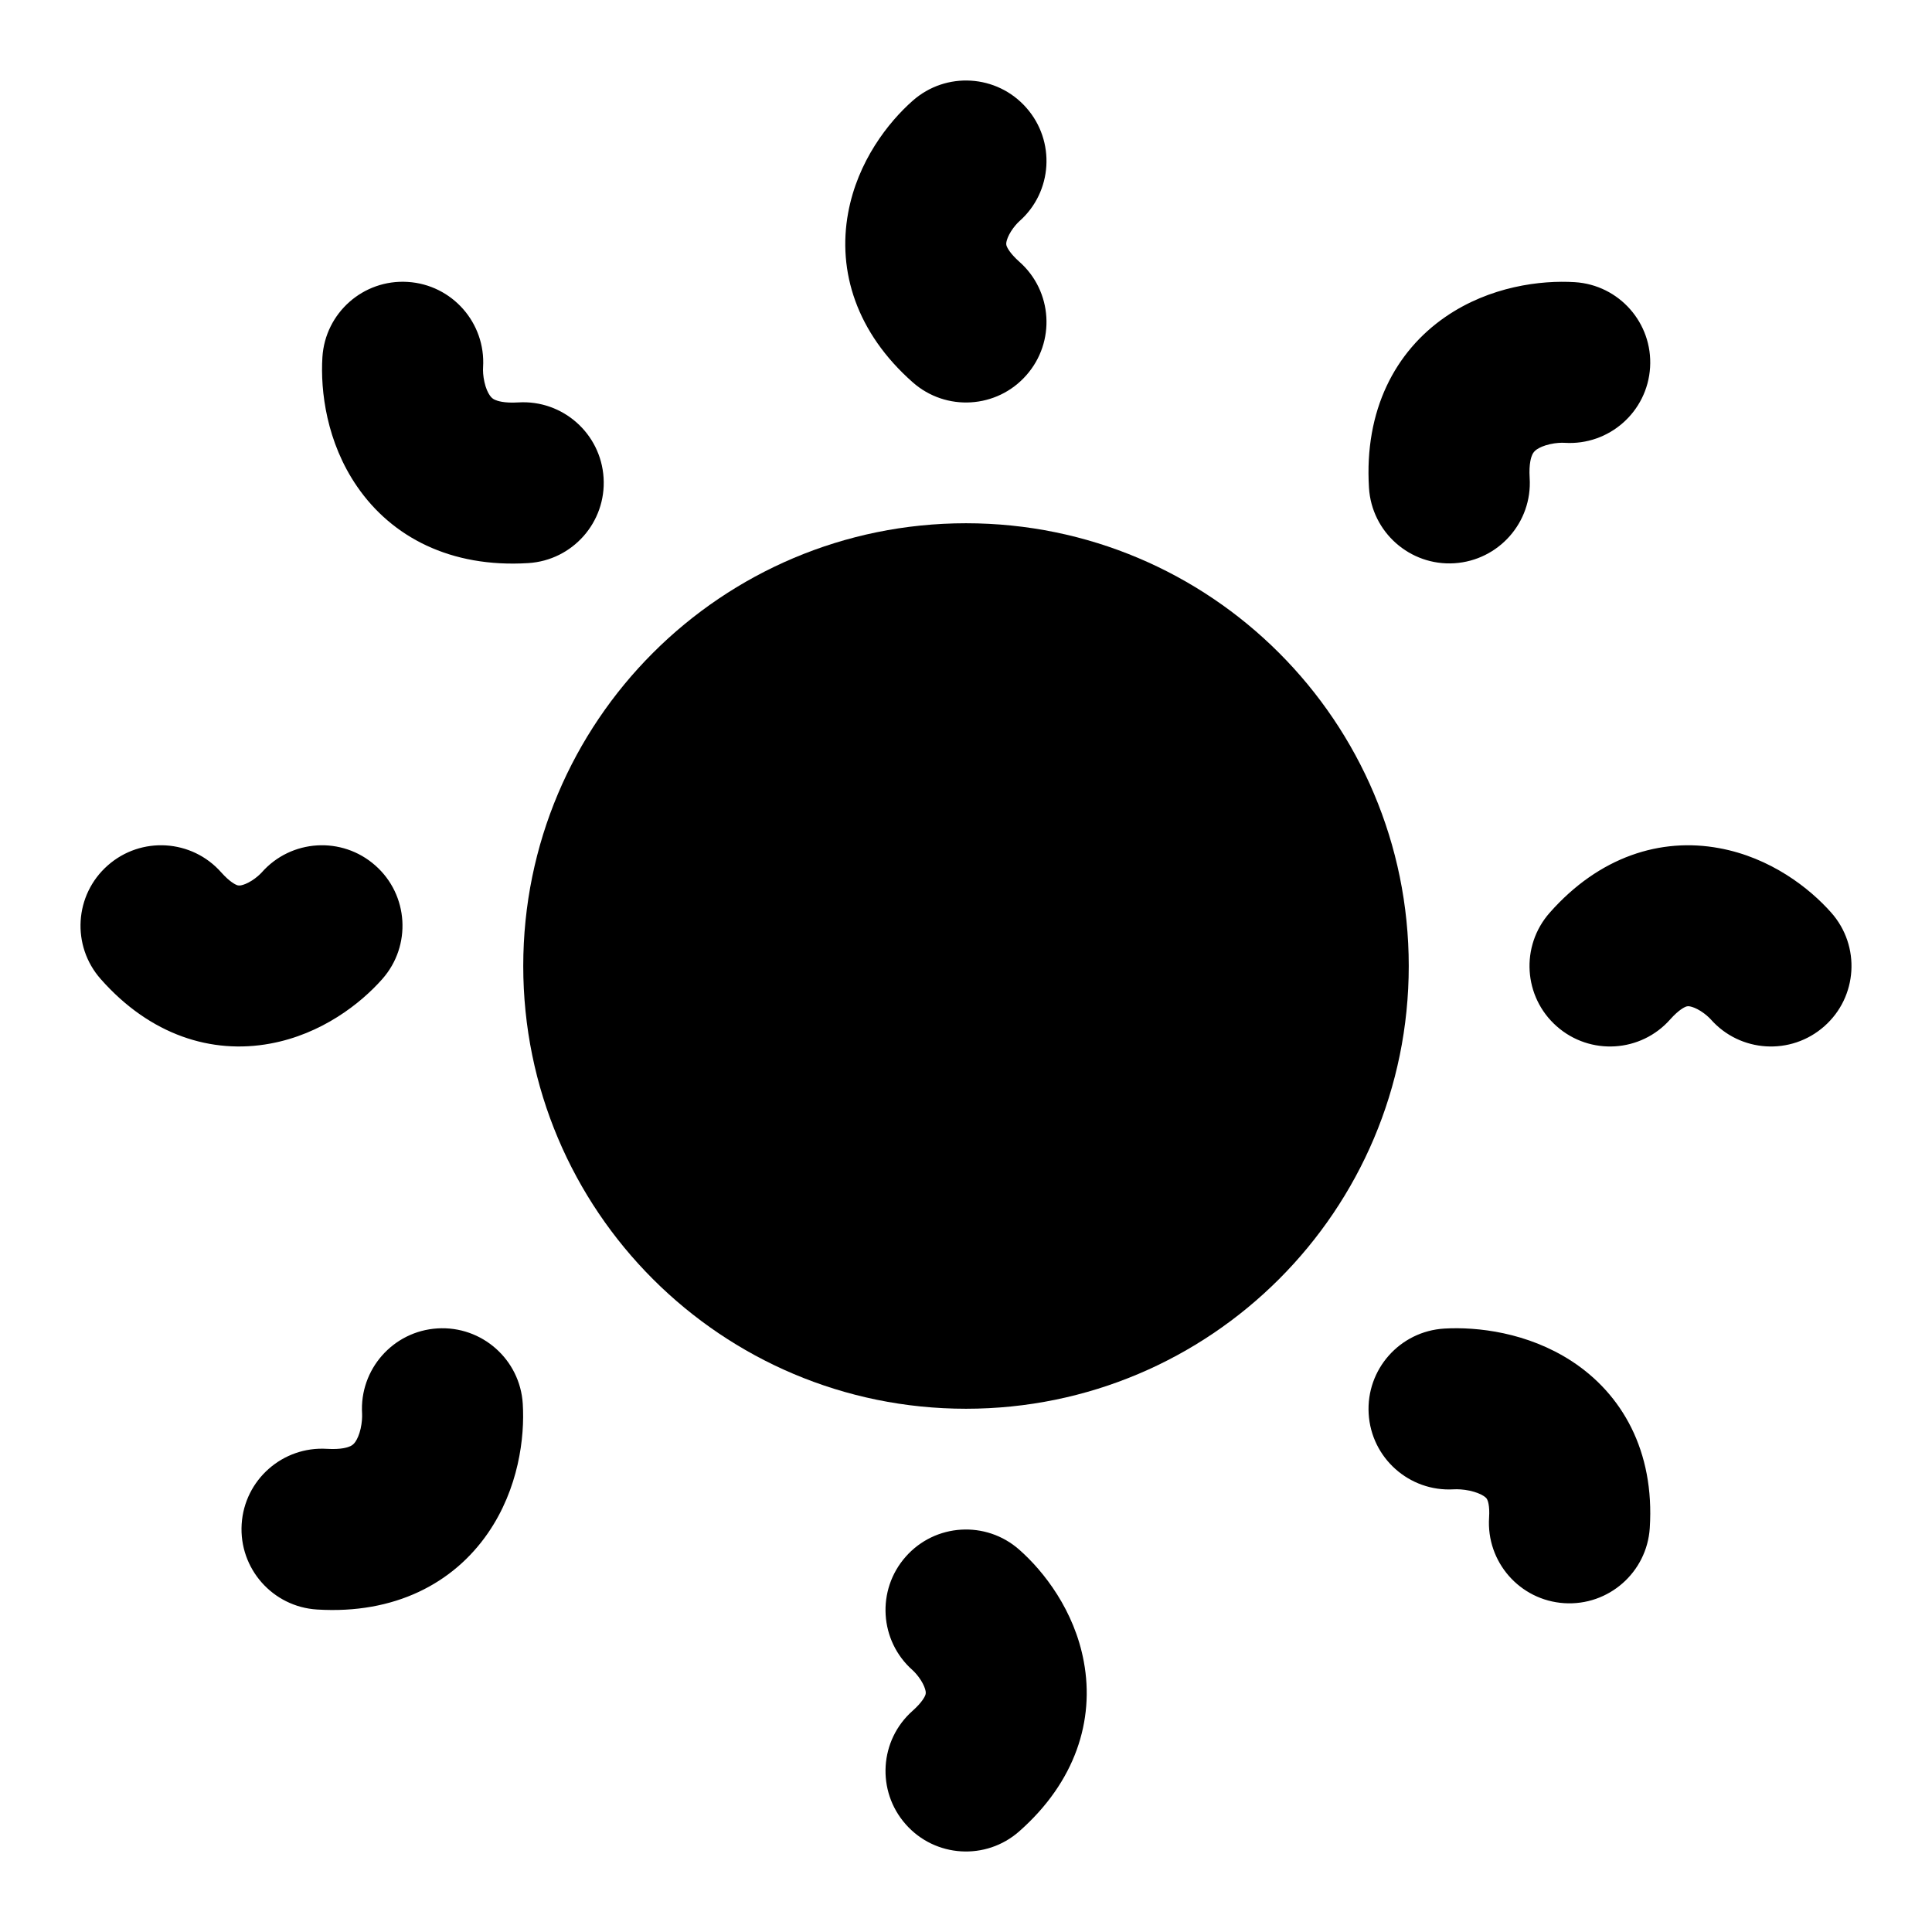 <svg width="24" height="24" viewBox="0 0 24 24" xmlns="http://www.w3.org/2000/svg">
<path class="pr-icon-bulk-secondary" d="M17.5 12C17.5 15.038 15.038 17.5 12 17.5C8.962 17.5 6.5 15.038 6.5 12C6.5 8.962 8.962 6.5 12 6.5C15.038 6.5 17.5 8.962 17.5 12Z" fill="currentColor"/>
<path class="pr-icon-bulk-primary" fill-rule="evenodd" clip-rule="evenodd" d="M12.749 1.338C13.115 1.752 13.076 2.384 12.662 2.749C12.637 2.772 12.596 2.816 12.56 2.873C12.524 2.93 12.508 2.976 12.502 3.006C12.498 3.029 12.5 3.041 12.505 3.057C12.512 3.074 12.541 3.143 12.662 3.251C13.076 3.616 13.115 4.248 12.749 4.662C12.384 5.076 11.752 5.115 11.338 4.749C10.639 4.132 10.402 3.369 10.536 2.644C10.653 2.005 11.034 1.519 11.338 1.251C11.752 0.885 12.384 0.924 12.749 1.338ZM5.064 3.502C5.616 3.536 6.035 4.011 6.001 4.562C5.998 4.603 6.001 4.672 6.018 4.747C6.035 4.822 6.06 4.877 6.084 4.911C6.103 4.939 6.121 4.954 6.147 4.966C6.175 4.979 6.259 5.01 6.438 4.999C6.989 4.965 7.464 5.384 7.498 5.936C7.532 6.487 7.113 6.961 6.562 6.995C5.595 7.055 4.867 6.67 4.437 6.045C4.056 5.493 3.979 4.857 4.005 4.438C4.039 3.887 4.513 3.468 5.064 3.502ZM17.956 3.936C18.508 3.556 19.143 3.479 19.562 3.505C20.113 3.539 20.532 4.013 20.498 4.564C20.464 5.116 19.989 5.535 19.438 5.501C19.398 5.498 19.328 5.501 19.253 5.518C19.178 5.535 19.124 5.56 19.09 5.583C19.063 5.603 19.047 5.621 19.035 5.647C19.022 5.674 18.991 5.758 19.002 5.937C19.037 6.488 18.617 6.962 18.066 6.997C17.515 7.031 17.04 6.611 17.006 6.06C16.946 5.095 17.332 4.366 17.956 3.936ZM21.356 10.536C21.995 10.653 22.481 11.034 22.749 11.338C23.115 11.752 23.076 12.384 22.662 12.749C22.248 13.115 21.616 13.076 21.251 12.662C21.228 12.637 21.184 12.596 21.127 12.56C21.07 12.524 21.024 12.508 20.994 12.502C20.971 12.498 20.959 12.5 20.943 12.505C20.926 12.512 20.857 12.541 20.749 12.662C20.384 13.076 19.752 13.115 19.338 12.749C18.924 12.384 18.885 11.752 19.251 11.338C19.868 10.639 20.631 10.402 21.356 10.536ZM1.338 10.751C1.752 10.385 2.384 10.424 2.749 10.838C2.857 10.959 2.926 10.988 2.943 10.995C2.959 11 2.971 11.002 2.994 10.998C3.024 10.992 3.07 10.976 3.127 10.94C3.184 10.904 3.228 10.863 3.251 10.838C3.616 10.424 4.248 10.385 4.662 10.751C5.076 11.116 5.115 11.748 4.749 12.162C4.481 12.466 3.995 12.847 3.356 12.964C2.631 13.098 1.868 12.861 1.251 12.162C0.885 11.748 0.924 11.116 1.338 10.751ZM5.434 16.502C5.985 16.468 6.46 16.887 6.494 17.438C6.52 17.857 6.442 18.492 6.062 19.044C5.632 19.668 4.904 20.054 3.938 19.994C3.387 19.96 2.968 19.485 3.002 18.934C3.036 18.383 3.511 17.964 4.062 17.998C4.241 18.009 4.324 17.978 4.352 17.965C4.378 17.953 4.396 17.937 4.415 17.91C4.438 17.876 4.463 17.822 4.48 17.747C4.497 17.672 4.5 17.602 4.498 17.562C4.464 17.011 4.883 16.536 5.434 16.502ZM18.258 18.518C18.178 18.501 18.104 18.498 18.058 18.501C17.507 18.533 17.034 18.112 17.002 17.561C16.97 17.01 17.39 16.537 17.942 16.504C18.35 16.48 18.974 16.551 19.523 16.908C20.148 17.315 20.556 18.024 20.494 18.982C20.458 19.533 19.982 19.951 19.43 19.915C18.879 19.879 18.462 19.403 18.498 18.852C18.508 18.699 18.48 18.638 18.474 18.627C18.469 18.616 18.46 18.603 18.431 18.584C18.396 18.561 18.338 18.536 18.258 18.518ZM11.251 19.338C11.616 18.924 12.248 18.885 12.662 19.251C12.966 19.519 13.347 20.005 13.464 20.644C13.598 21.369 13.361 22.132 12.662 22.749C12.248 23.115 11.616 23.076 11.251 22.662C10.885 22.248 10.924 21.616 11.338 21.251C11.459 21.143 11.488 21.074 11.495 21.057C11.5 21.041 11.502 21.029 11.498 21.006C11.492 20.976 11.476 20.93 11.44 20.873C11.404 20.816 11.363 20.772 11.338 20.749C10.924 20.384 10.885 19.752 11.251 19.338Z" fill="currentColor"/>
</svg>
